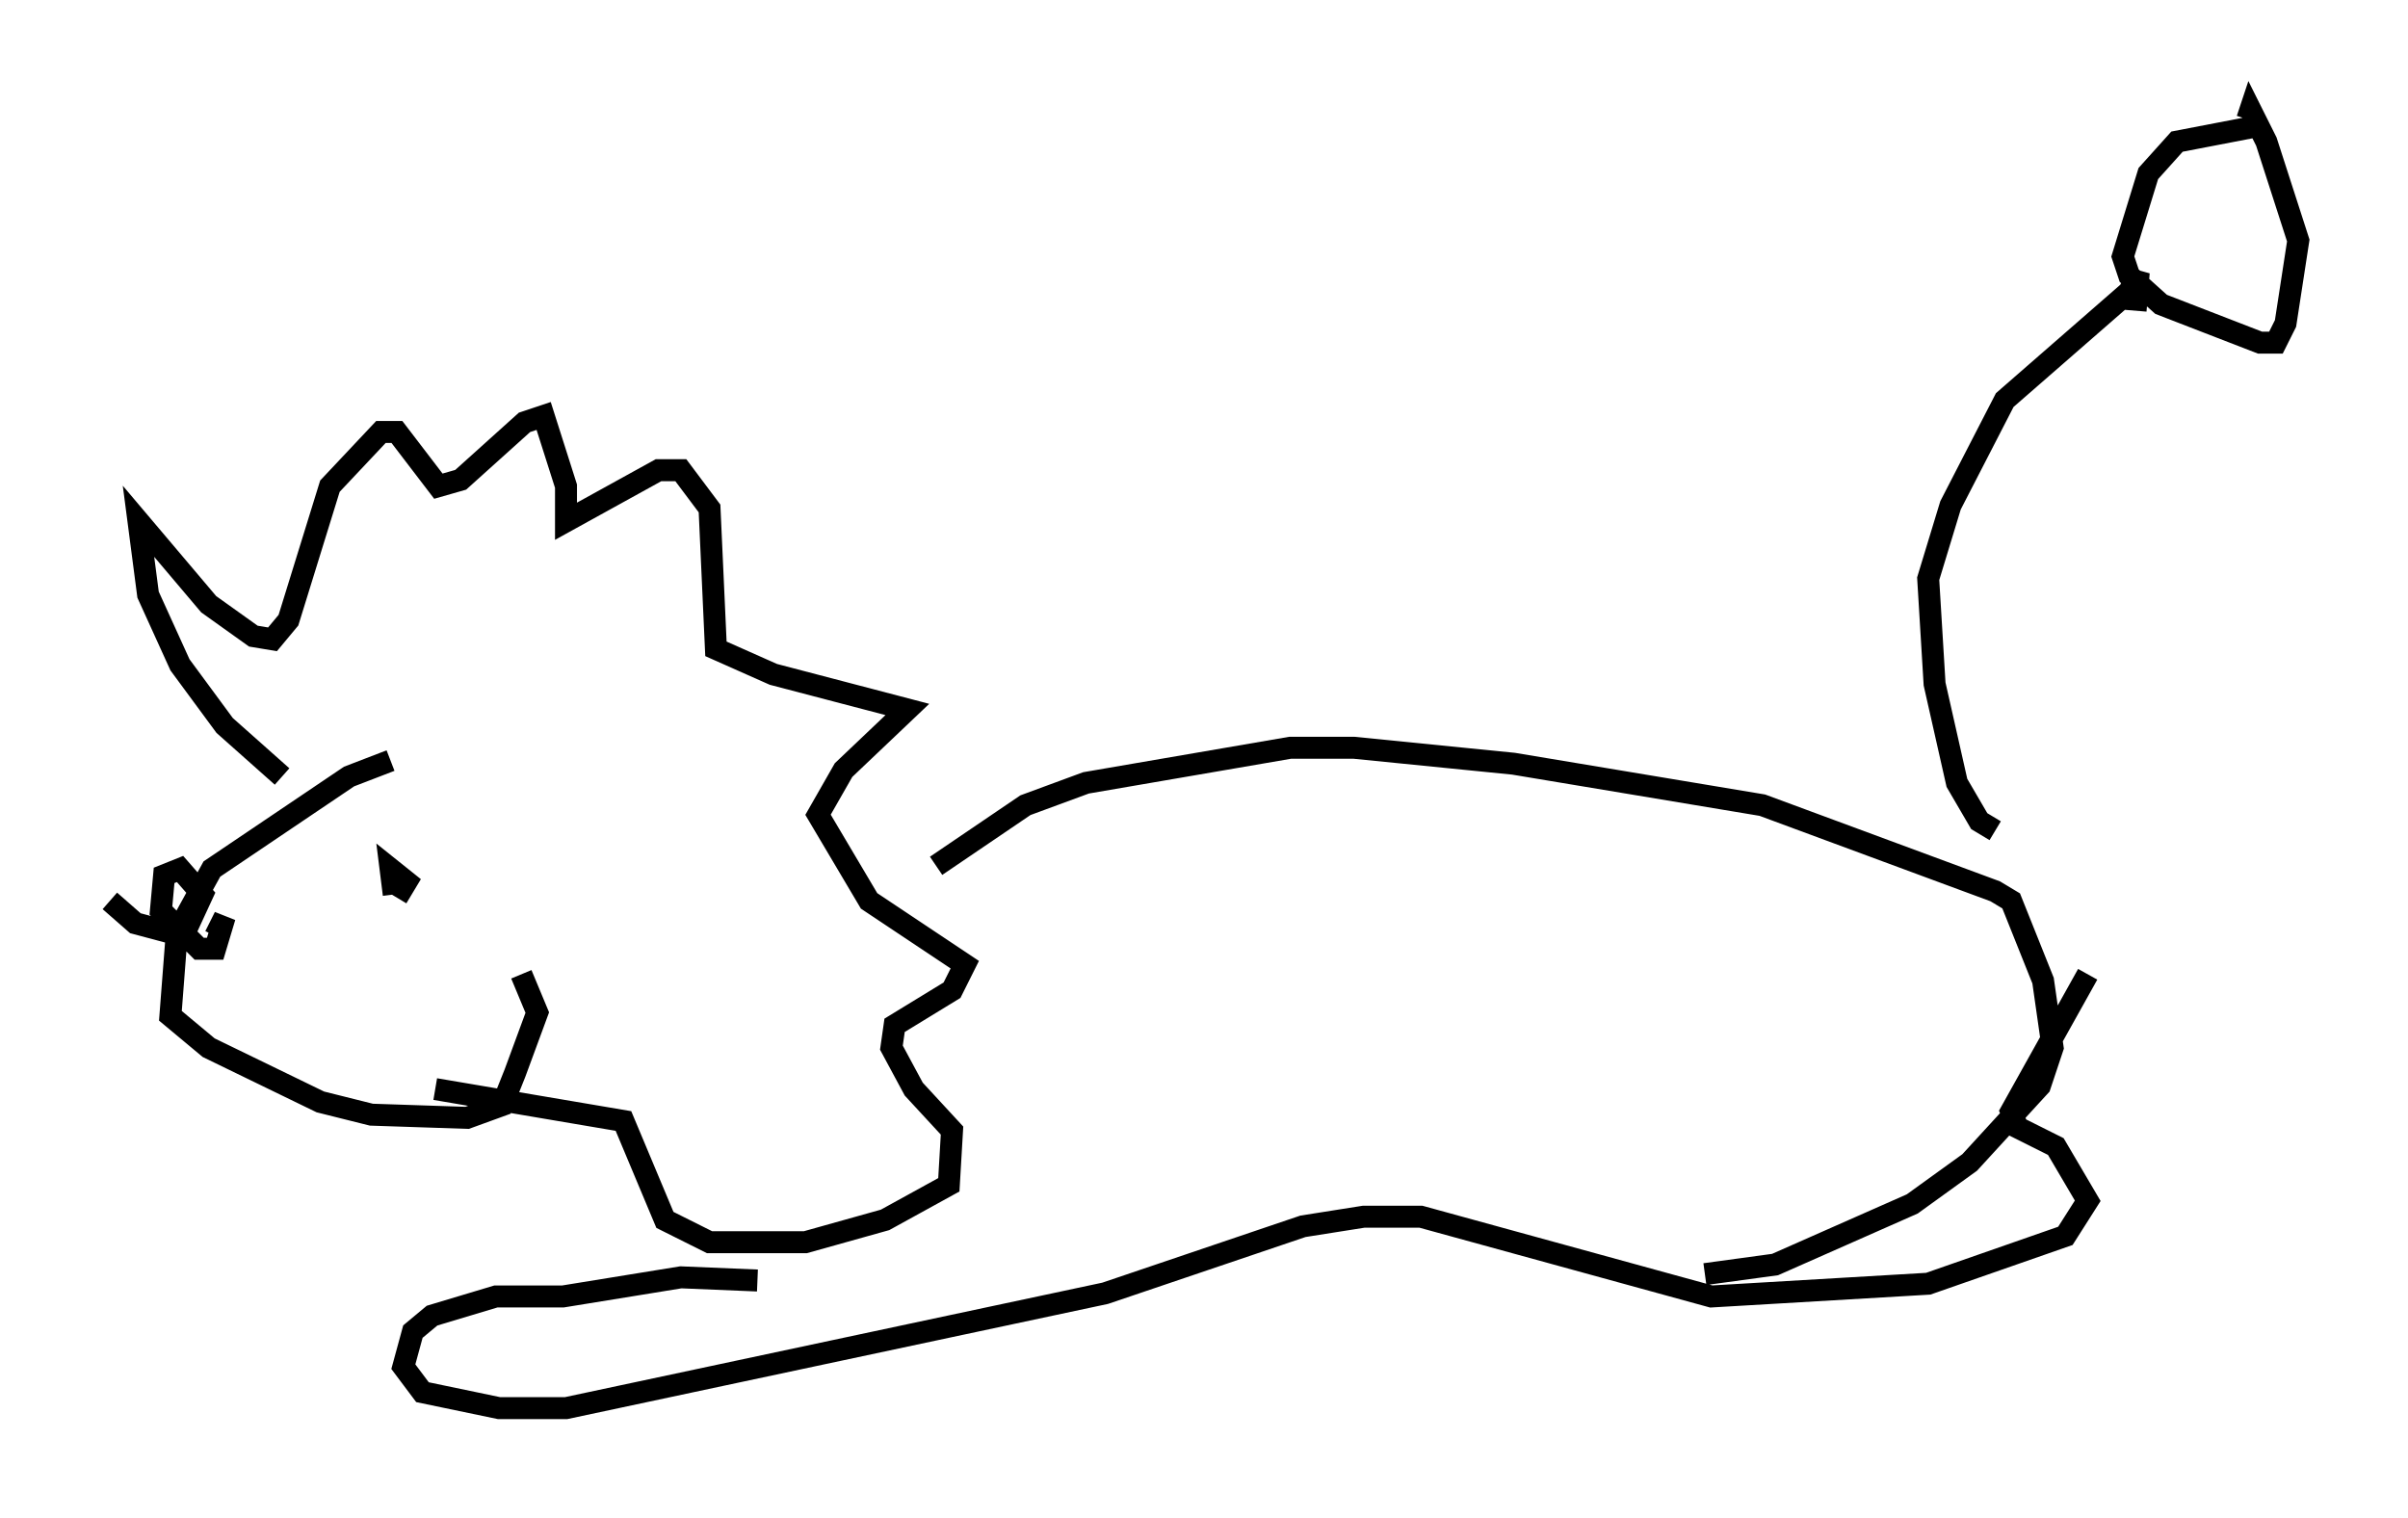 <?xml version="1.0" encoding="utf-8" ?>
<svg baseProfile="full" height="69.117" version="1.1" width="109.642" xmlns="http://www.w3.org/2000/svg" xmlns:ev="http://www.w3.org/2001/xml-events" xmlns:xlink="http://www.w3.org/1999/xlink"><defs /><rect fill="white" height="69.117" width="109.642" x="0" y="0" /><path d="M18.508, 34.776 m-0.726, -0.145 l-1.888, 0.726 -6.246, 4.212 l-1.598, 2.905 -0.291, 3.777 l1.743, 1.453 5.084, 2.469 l2.324, 0.581 4.358, 0.145 l1.598, -0.581 0.581, -1.453 l1.017, -2.76 -0.726, -1.743 m-10.894, -9.006 l-2.615, -2.324 -2.034, -2.76 l-1.453, -3.196 -0.436, -3.341 l3.196, 3.777 2.034, 1.453 l0.872, 0.145 0.726, -0.872 l1.888, -6.101 2.324, -2.469 l0.726, 0.0 1.888, 2.469 l1.017, -0.291 2.905, -2.615 l0.872, -0.291 1.017, 3.196 l0.0, 1.598 4.212, -2.324 l1.017, 0.0 1.307, 1.743 l0.291, 6.391 2.615, 1.162 l6.101, 1.598 -2.905, 2.76 l-1.162, 2.034 2.324, 3.922 l4.358, 2.905 -0.581, 1.162 l-2.615, 1.598 -0.145, 1.017 l1.017, 1.888 1.743, 1.888 l-0.145, 2.469 -2.905, 1.598 l-3.631, 1.017 -4.358, 0.0 l-2.034, -1.017 -1.888, -4.503 l-8.57, -1.453 m-1.743, -8.715 l0.436, -0.726 -0.726, -0.581 l0.145, 1.162 m-12.927, 0.291 l1.162, 1.017 2.179, 0.581 l0.872, -1.888 -1.017, -1.162 l-0.726, 0.291 -0.145, 1.598 l1.743, 1.743 0.726, 0.0 l0.436, -1.453 -0.436, 0.872 m32.827, -3.196 l4.067, -2.76 2.76, -1.017 l9.296, -1.598 2.905, 0.0 l7.263, 0.726 11.33, 1.888 l10.603, 3.922 0.726, 0.436 l1.453, 3.631 0.436, 3.05 l-0.581, 1.743 -3.196, 3.486 l-2.615, 1.888 -6.246, 2.76 l-3.196, 0.436 m-43.14, 0.291 l-3.486, -0.145 -5.374, 0.872 l-3.05, 0.0 -2.905, 0.872 l-0.872, 0.726 -0.436, 1.598 l0.872, 1.162 3.486, 0.726 l3.05, 0.0 24.547, -5.229 l9.006, -3.05 2.76, -0.436 l2.615, 0.0 13.218, 3.631 l9.877, -0.581 6.246, -2.179 l1.017, -1.598 -1.453, -2.469 l-1.743, -0.872 -0.291, -0.726 l3.486, -6.246 m-4.212, -6.536 l-0.726, -0.436 -1.017, -1.743 l-1.017, -4.503 -0.291, -4.793 l1.017, -3.341 2.469, -4.793 l5.665, -4.939 0.436, -0.872 l-0.145, 1.743 m5.665, -8.425 l-3.777, 0.726 -1.307, 1.453 l-1.162, 3.777 0.291, 0.872 l1.453, 1.307 4.503, 1.743 l0.726, 0.0 0.436, -0.872 l0.581, -3.777 -1.453, -4.503 l-0.726, -1.453 -0.145, 0.436 " fill="none" stroke="black" stroke-width="1" /></svg>